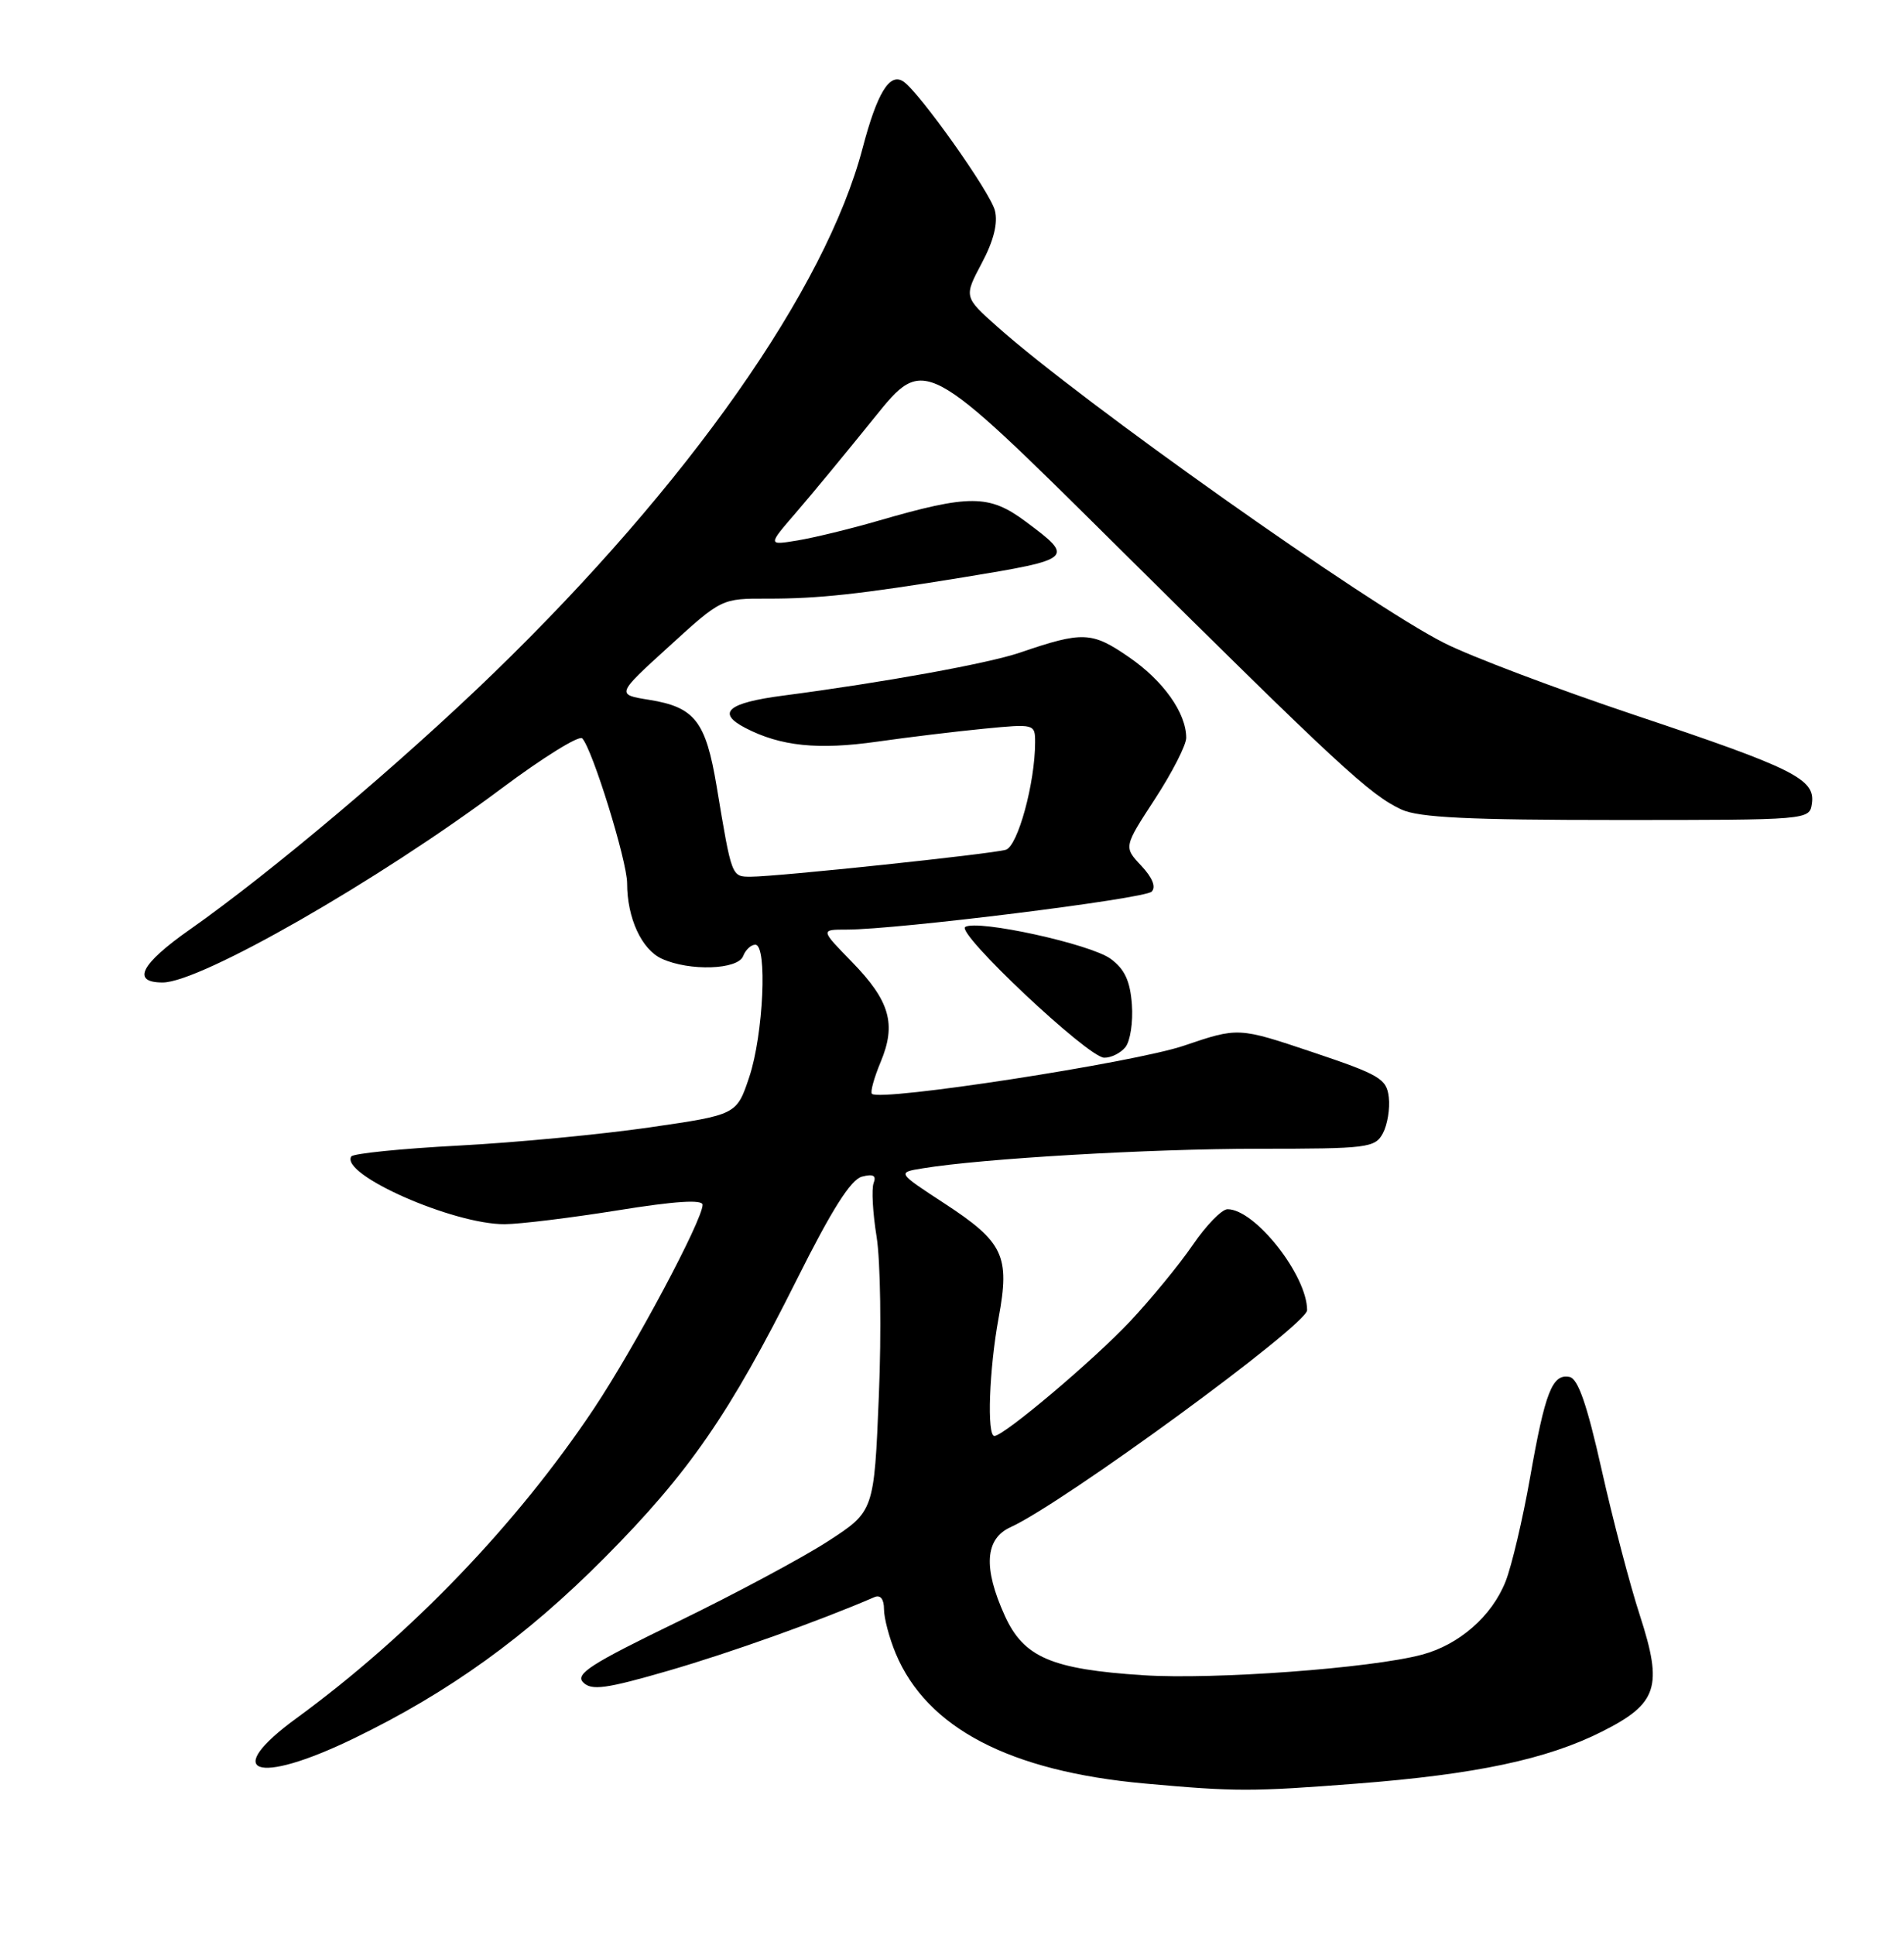 <?xml version="1.0" encoding="UTF-8" standalone="no"?>
<!DOCTYPE svg PUBLIC "-//W3C//DTD SVG 1.1//EN" "http://www.w3.org/Graphics/SVG/1.1/DTD/svg11.dtd" >
<svg xmlns="http://www.w3.org/2000/svg" xmlns:xlink="http://www.w3.org/1999/xlink" version="1.1" viewBox="0 0 252 256">
 <g >
 <path fill="currentColor"
d=" M 179.60 236.00 C 195.33 234.78 204.75 232.78 212.00 229.13 C 219.40 225.41 220.12 223.23 217.04 213.74 C 215.74 209.76 213.47 201.10 211.99 194.50 C 210.04 185.81 208.86 182.41 207.72 182.19 C 205.45 181.75 204.50 184.19 202.51 195.50 C 201.54 201.00 200.08 207.19 199.27 209.25 C 197.45 213.85 193.14 217.62 188.20 218.94 C 181.47 220.74 160.65 222.27 151.29 221.66 C 139.16 220.87 135.49 219.29 132.99 213.79 C 130.11 207.45 130.36 203.61 133.75 202.07 C 140.73 198.90 173.00 175.30 173.00 173.36 C 173.00 168.75 166.11 160.00 162.47 160.00 C 161.71 160.00 159.63 162.14 157.85 164.75 C 156.06 167.36 152.32 171.91 149.55 174.86 C 144.69 180.02 132.87 190.00 131.61 190.00 C 130.60 190.00 130.92 181.16 132.17 174.38 C 133.69 166.15 132.83 164.35 124.95 159.20 C 118.73 155.14 118.73 155.14 122.12 154.59 C 130.01 153.29 152.21 152.00 166.52 152.00 C 181.03 152.00 181.99 151.88 183.03 149.95 C 183.63 148.82 183.98 146.69 183.81 145.20 C 183.53 142.74 182.63 142.21 173.70 139.21 C 163.89 135.92 163.89 135.92 156.70 138.36 C 150.13 140.60 116.46 145.79 115.40 144.73 C 115.16 144.50 115.69 142.60 116.56 140.51 C 118.66 135.49 117.78 132.43 112.73 127.25 C 108.58 123.00 108.58 123.00 112.07 123.00 C 118.76 123.00 151.47 118.93 152.42 117.98 C 153.03 117.37 152.53 116.13 151.05 114.55 C 148.72 112.07 148.72 112.07 152.86 105.72 C 155.14 102.22 157.00 98.58 157.00 97.63 C 157.00 94.34 153.98 90.08 149.42 86.95 C 144.51 83.56 143.31 83.51 135.00 86.35 C 130.78 87.79 116.96 90.30 103.65 92.04 C 96.30 93.00 94.77 94.31 98.67 96.33 C 103.33 98.74 108.25 99.25 116.12 98.13 C 120.18 97.55 126.54 96.78 130.25 96.42 C 136.92 95.77 137.00 95.79 137.00 98.22 C 137.00 103.58 134.71 111.96 133.12 112.44 C 131.24 113.00 102.87 116.00 99.39 116.00 C 96.81 116.00 96.86 116.13 94.85 104.05 C 93.41 95.43 91.96 93.57 85.93 92.60 C 81.55 91.90 81.55 91.90 88.53 85.55 C 95.50 79.19 95.50 79.19 101.62 79.21 C 108.32 79.22 113.82 78.62 127.50 76.39 C 142.12 73.99 142.27 73.86 135.75 69.01 C 130.92 65.41 128.33 65.40 116.19 68.92 C 112.51 69.99 107.72 71.15 105.55 71.51 C 101.61 72.16 101.61 72.16 105.35 67.83 C 107.41 65.45 112.08 59.79 115.73 55.26 C 122.37 47.02 122.37 47.02 147.93 72.36 C 177.14 101.31 181.34 105.20 185.50 107.12 C 187.81 108.18 194.40 108.50 214.00 108.50 C 239.46 108.50 239.50 108.50 239.81 106.31 C 240.27 103.08 237.47 101.68 216.38 94.62 C 206.00 91.14 194.63 86.85 191.13 85.07 C 181.02 79.96 143.18 53.19 132.03 43.26 C 127.57 39.29 127.57 39.29 129.94 34.82 C 131.52 31.85 132.10 29.53 131.68 27.86 C 131.07 25.43 121.69 12.21 119.57 10.79 C 117.75 9.57 116.10 12.27 114.17 19.59 C 109.28 38.23 91.13 64.06 65.38 89.02 C 53.16 100.86 35.84 115.47 25.10 123.01 C 18.61 127.57 17.36 130.00 21.53 130.00 C 26.53 130.00 50.07 116.52 66.40 104.31 C 71.85 100.24 76.65 97.26 77.06 97.70 C 78.41 99.11 83.00 113.94 83.00 116.87 C 83.00 121.47 84.92 125.64 87.60 126.86 C 91.26 128.53 97.67 128.32 98.36 126.50 C 98.68 125.67 99.40 125.00 99.97 125.00 C 101.59 125.00 101.04 136.89 99.17 142.50 C 97.50 147.50 97.50 147.50 86.00 149.17 C 79.67 150.09 68.30 151.18 60.71 151.58 C 53.13 151.98 46.73 152.63 46.49 153.02 C 45.01 155.41 60.01 162.02 66.80 161.98 C 68.83 161.97 75.56 161.14 81.75 160.15 C 89.36 158.92 93.00 158.69 92.99 159.42 C 92.96 161.49 84.01 178.26 78.62 186.36 C 68.41 201.67 54.34 216.32 39.25 227.34 C 29.24 234.64 33.85 236.30 46.77 230.05 C 59.41 223.94 69.62 216.59 80.03 206.10 C 91.19 194.87 96.57 187.08 105.49 169.25 C 110.08 160.07 112.61 156.07 114.08 155.69 C 115.57 155.30 116.01 155.54 115.63 156.53 C 115.33 157.30 115.51 160.49 116.02 163.64 C 116.53 166.78 116.67 176.24 116.32 184.66 C 115.69 199.97 115.69 199.97 109.59 203.93 C 106.24 206.10 97.28 210.90 89.68 214.59 C 78.19 220.16 76.08 221.51 77.19 222.61 C 78.29 223.72 80.20 223.46 88.51 221.05 C 96.64 218.69 108.44 214.48 115.75 211.32 C 116.53 210.99 117.00 211.59 117.00 212.93 C 117.00 214.10 117.70 216.74 118.55 218.78 C 122.67 228.64 133.63 234.37 151.50 235.99 C 163.57 237.08 165.65 237.08 179.60 236.00 Z  M 148.94 138.57 C 149.59 137.79 149.98 135.25 149.81 132.92 C 149.58 129.79 148.85 128.23 147.00 126.87 C 144.33 124.91 129.40 121.64 127.75 122.65 C 126.49 123.43 143.97 139.89 146.13 139.95 C 147.02 139.98 148.29 139.36 148.94 138.57 Z "/>
</g>
</svg>